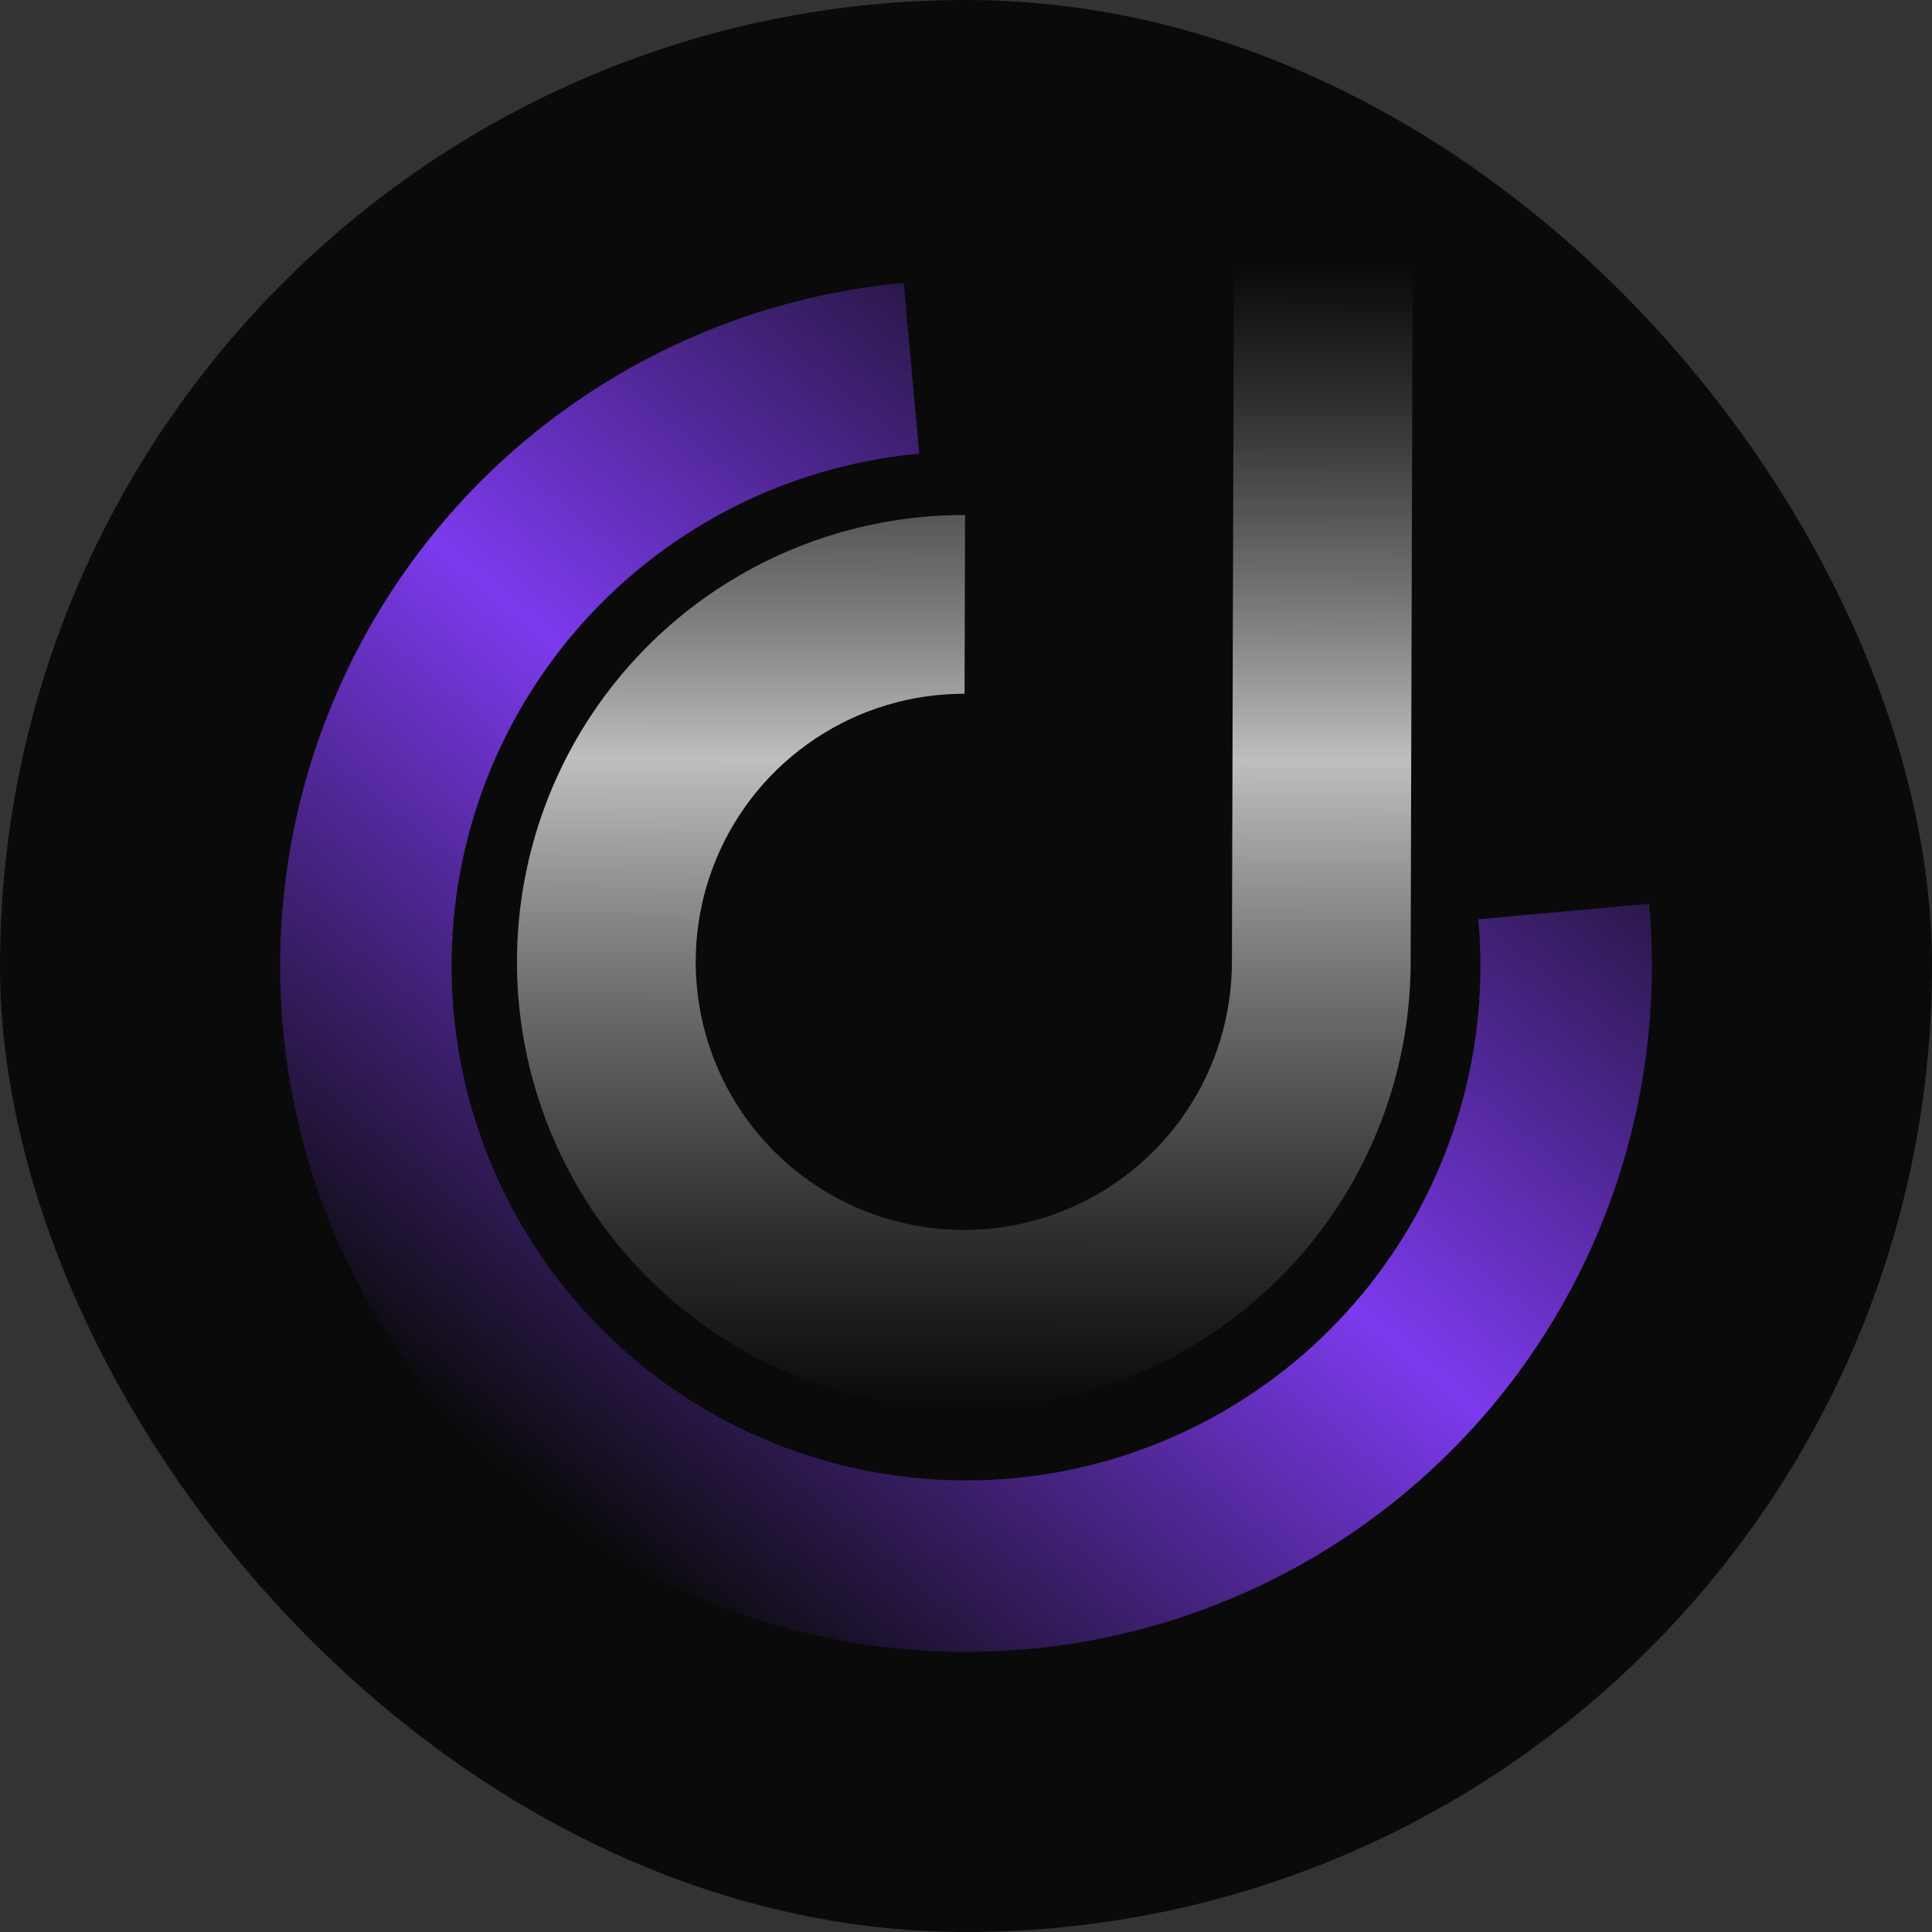 <svg width="512" height="512" viewBox="0 0 512 512" fill="none" xmlns="http://www.w3.org/2000/svg">
<rect x="0" y="0" width="512" height="512" fill="#333333" stroke="none"/>
<g clip-path="url(#clip0_53_1660)">
<rect width="512" height="512" rx="256" fill="#0A0A0A"/>
<path d="M437.019 239.49C440.285 275.292 432.86 311.259 415.685 342.841C398.509 374.424 372.354 400.204 340.526 416.922C308.699 433.64 272.629 440.544 236.878 436.762C201.126 432.98 167.299 418.681 139.674 395.674C112.049 372.667 91.867 341.985 81.68 307.508C71.493 273.031 71.758 236.307 82.442 201.98C93.126 167.654 113.749 137.266 141.703 114.661C169.658 92.055 203.687 78.246 239.49 74.981L243.617 120.236C216.766 122.685 191.243 133.041 170.277 149.995C149.312 166.95 133.844 189.74 125.831 215.485C117.818 241.23 117.619 268.773 125.26 294.631C132.9 320.489 148.037 343.501 168.756 360.756C189.475 378.011 214.845 388.735 241.658 391.572C268.472 394.408 295.524 389.23 319.395 376.691C343.265 364.153 362.882 344.818 375.763 321.131C388.645 297.444 394.214 270.469 391.765 243.617L437.019 239.49Z" fill="url(#paint0_linear_53_1660)"/>
<path d="M373.836 255.24C373.77 278.661 366.76 301.536 353.694 320.973C340.627 340.409 322.09 355.535 300.427 364.437C278.763 373.338 254.947 375.616 231.989 370.982C209.032 366.348 187.964 355.01 171.449 338.402C154.935 321.795 143.717 300.663 139.213 277.679C134.708 254.696 137.121 230.893 146.145 209.28C155.168 187.668 170.398 169.216 189.909 156.26C209.419 143.303 232.333 136.423 255.754 136.489L255.62 183.855C241.568 183.816 227.819 187.944 216.113 195.718C204.407 203.492 195.269 214.563 189.854 227.53C184.44 240.498 182.993 254.78 185.695 268.57C188.398 282.36 195.129 295.039 205.037 305.004C214.946 314.968 227.587 321.771 241.361 324.551C255.136 327.332 269.426 325.965 282.424 320.624C295.422 315.283 306.544 306.208 314.384 294.546C322.224 282.884 326.43 269.159 326.47 255.106L326.991 70.573L374.358 70.707L373.836 255.24Z" fill="url(#paint1_linear_53_1660)"/>
</g>
<defs>
<linearGradient id="paint0_linear_53_1660" x1="372.326" y1="116.326" x2="139.674" y2="395.674" gradientUnits="userSpaceOnUse">
<stop stop-color="#0A0A0A"/>
<stop offset="0.51" stop-color="#7C3AED"/>
<stop offset="1" stop-color="#0A0A0A"/>
</linearGradient>
<linearGradient id="paint1_linear_53_1660" x1="255.759" y1="70.401" x2="255.085" y2="373.323" gradientUnits="userSpaceOnUse">
<stop stop-color="#0A0A0A" stop-opacity="0.5"/>
<stop offset="0.432" stop-color="#FAFAFA" stop-opacity="0.75"/>
<stop offset="1" stop-color="#0A0A0A" stop-opacity="0.5"/>
</linearGradient>
<clipPath id="clip0_53_1660">
<rect width="512" height="512" rx="256" fill="white"/>
</clipPath>
</defs>
</svg>
